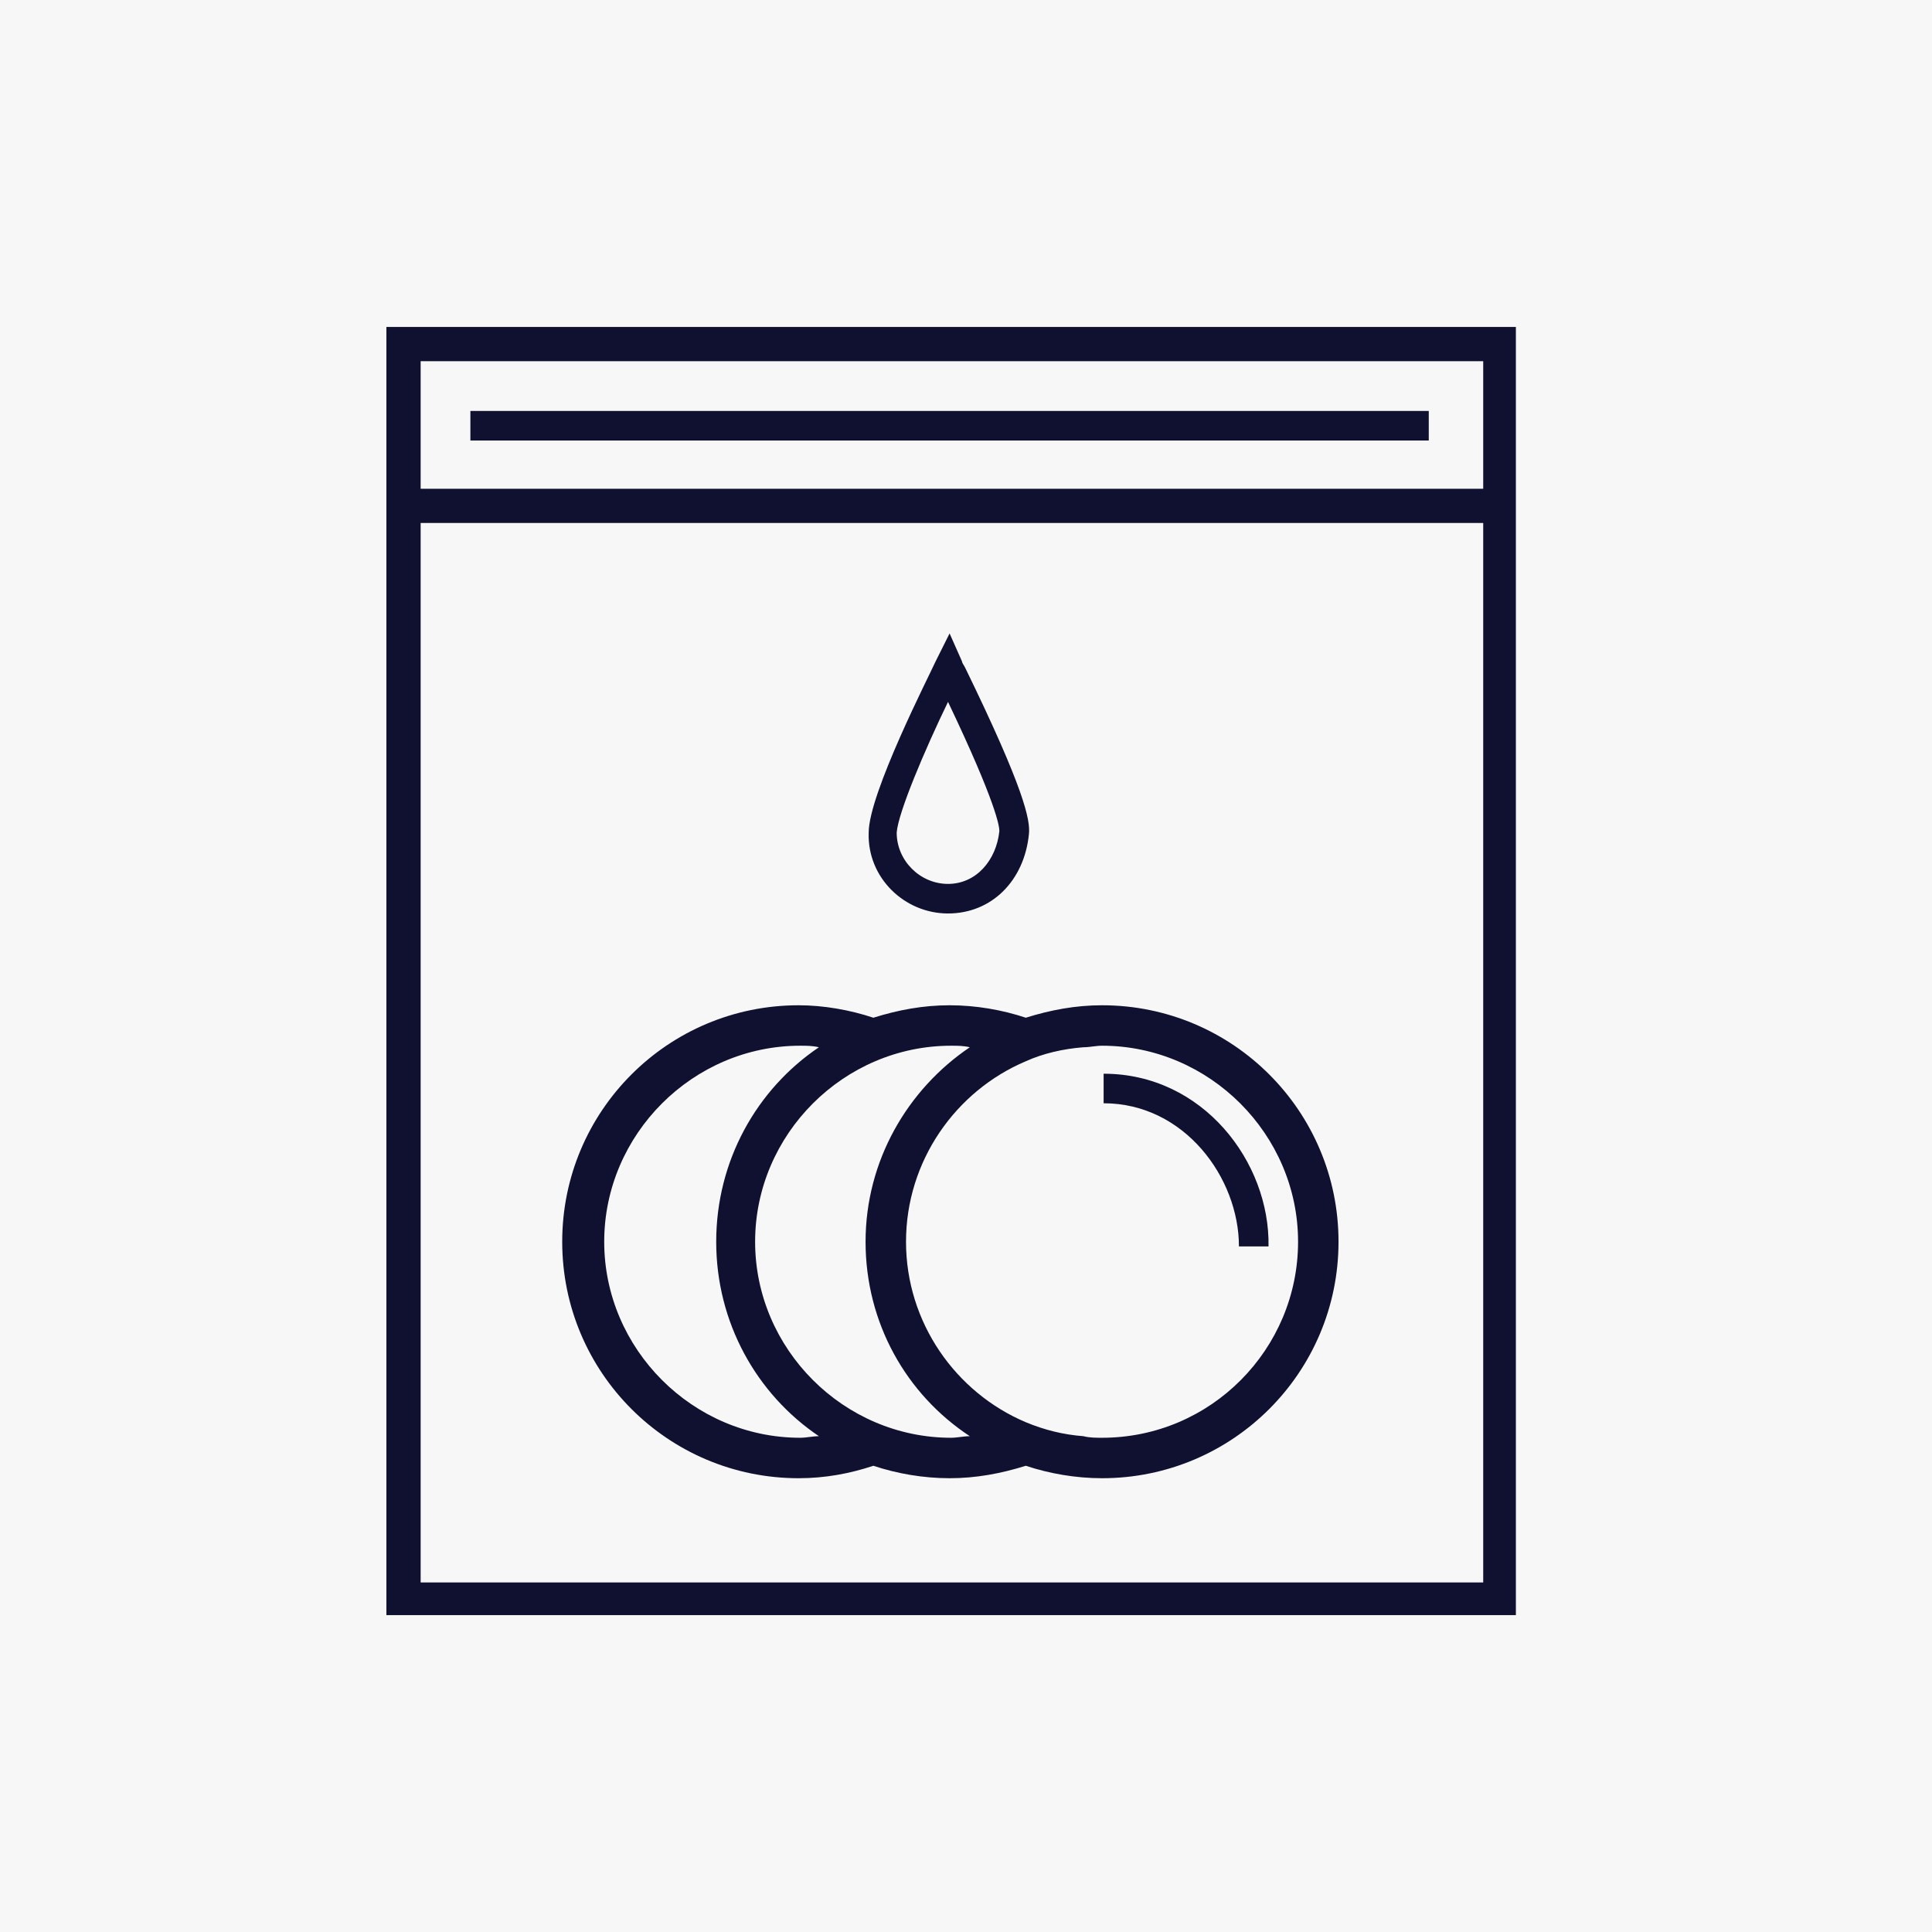 <svg width="65" height="65" viewBox="0 0 65 65" fill="none" xmlns="http://www.w3.org/2000/svg">
<rect width="65" height="65" fill="#F7F7F7"/>
<path d="M37.13 36.124V37.118C39.851 37.118 41.683 39.631 41.683 41.934H42.678C42.73 39.107 40.479 36.124 37.13 36.124Z" fill="#101131"/>
<path d="M37.077 33.821C36.187 33.821 35.35 33.978 34.512 34.24C33.727 33.978 32.837 33.821 31.948 33.821C31.058 33.821 30.22 33.978 29.383 34.24C28.598 33.978 27.708 33.821 26.87 33.821C22.474 33.821 18.915 37.38 18.915 41.777C18.915 46.173 22.474 49.733 26.87 49.733C27.76 49.733 28.598 49.576 29.383 49.314C30.168 49.576 31.058 49.733 31.948 49.733C32.837 49.733 33.675 49.576 34.512 49.314C35.297 49.576 36.187 49.733 37.077 49.733C41.474 49.733 45.033 46.173 45.033 41.777C45.033 37.38 41.474 33.821 37.077 33.821ZM26.923 48.372C23.311 48.372 20.328 45.388 20.328 41.777C20.328 38.165 23.311 35.182 26.923 35.182C27.132 35.182 27.342 35.182 27.551 35.234C25.457 36.647 24.096 39.055 24.096 41.777C24.096 44.499 25.457 46.906 27.551 48.319C27.342 48.319 27.132 48.372 26.923 48.372ZM32 48.372C28.388 48.372 25.405 45.388 25.405 41.777C25.405 38.165 28.388 35.182 32 35.182C32.209 35.182 32.419 35.182 32.628 35.234C30.534 36.647 29.121 39.055 29.121 41.777C29.121 44.499 30.482 46.906 32.628 48.319C32.419 48.319 32.209 48.372 32 48.372ZM37.077 48.372C36.868 48.372 36.658 48.372 36.449 48.319C35.769 48.267 35.141 48.11 34.512 47.849C32.157 46.854 30.482 44.499 30.482 41.777C30.482 39.055 32.157 36.7 34.512 35.705C35.088 35.444 35.769 35.286 36.449 35.234C36.658 35.234 36.868 35.182 37.077 35.182C40.689 35.182 43.672 38.165 43.672 41.777C43.672 45.388 40.741 48.372 37.077 48.372Z" fill="#101131"/>
<path d="M31.895 30.733C33.361 30.733 34.46 29.634 34.617 28.063C34.669 27.592 34.46 26.545 32.471 22.463C32.419 22.358 32.366 22.306 32.366 22.253L31.948 21.311L31.477 22.253C31.267 22.724 29.226 26.703 29.226 28.011C29.174 29.529 30.43 30.733 31.895 30.733ZM31.895 23.614C33.518 27.017 33.623 27.802 33.623 27.959C33.518 28.953 32.837 29.738 31.895 29.738C30.953 29.738 30.168 28.953 30.168 28.011C30.22 27.331 31.11 25.237 31.895 23.614Z" fill="#101131"/>
<path d="M48.069 13.826H15.826V14.821H48.069V13.826Z" fill="#101131"/>
<path d="M13 11V54.339H51V11H13ZM14.152 12.152H49.901V16.444H14.152V12.152ZM14.152 53.187V17.595H49.901V53.24H14.152V53.187Z" fill="#101131"/>
</svg>
